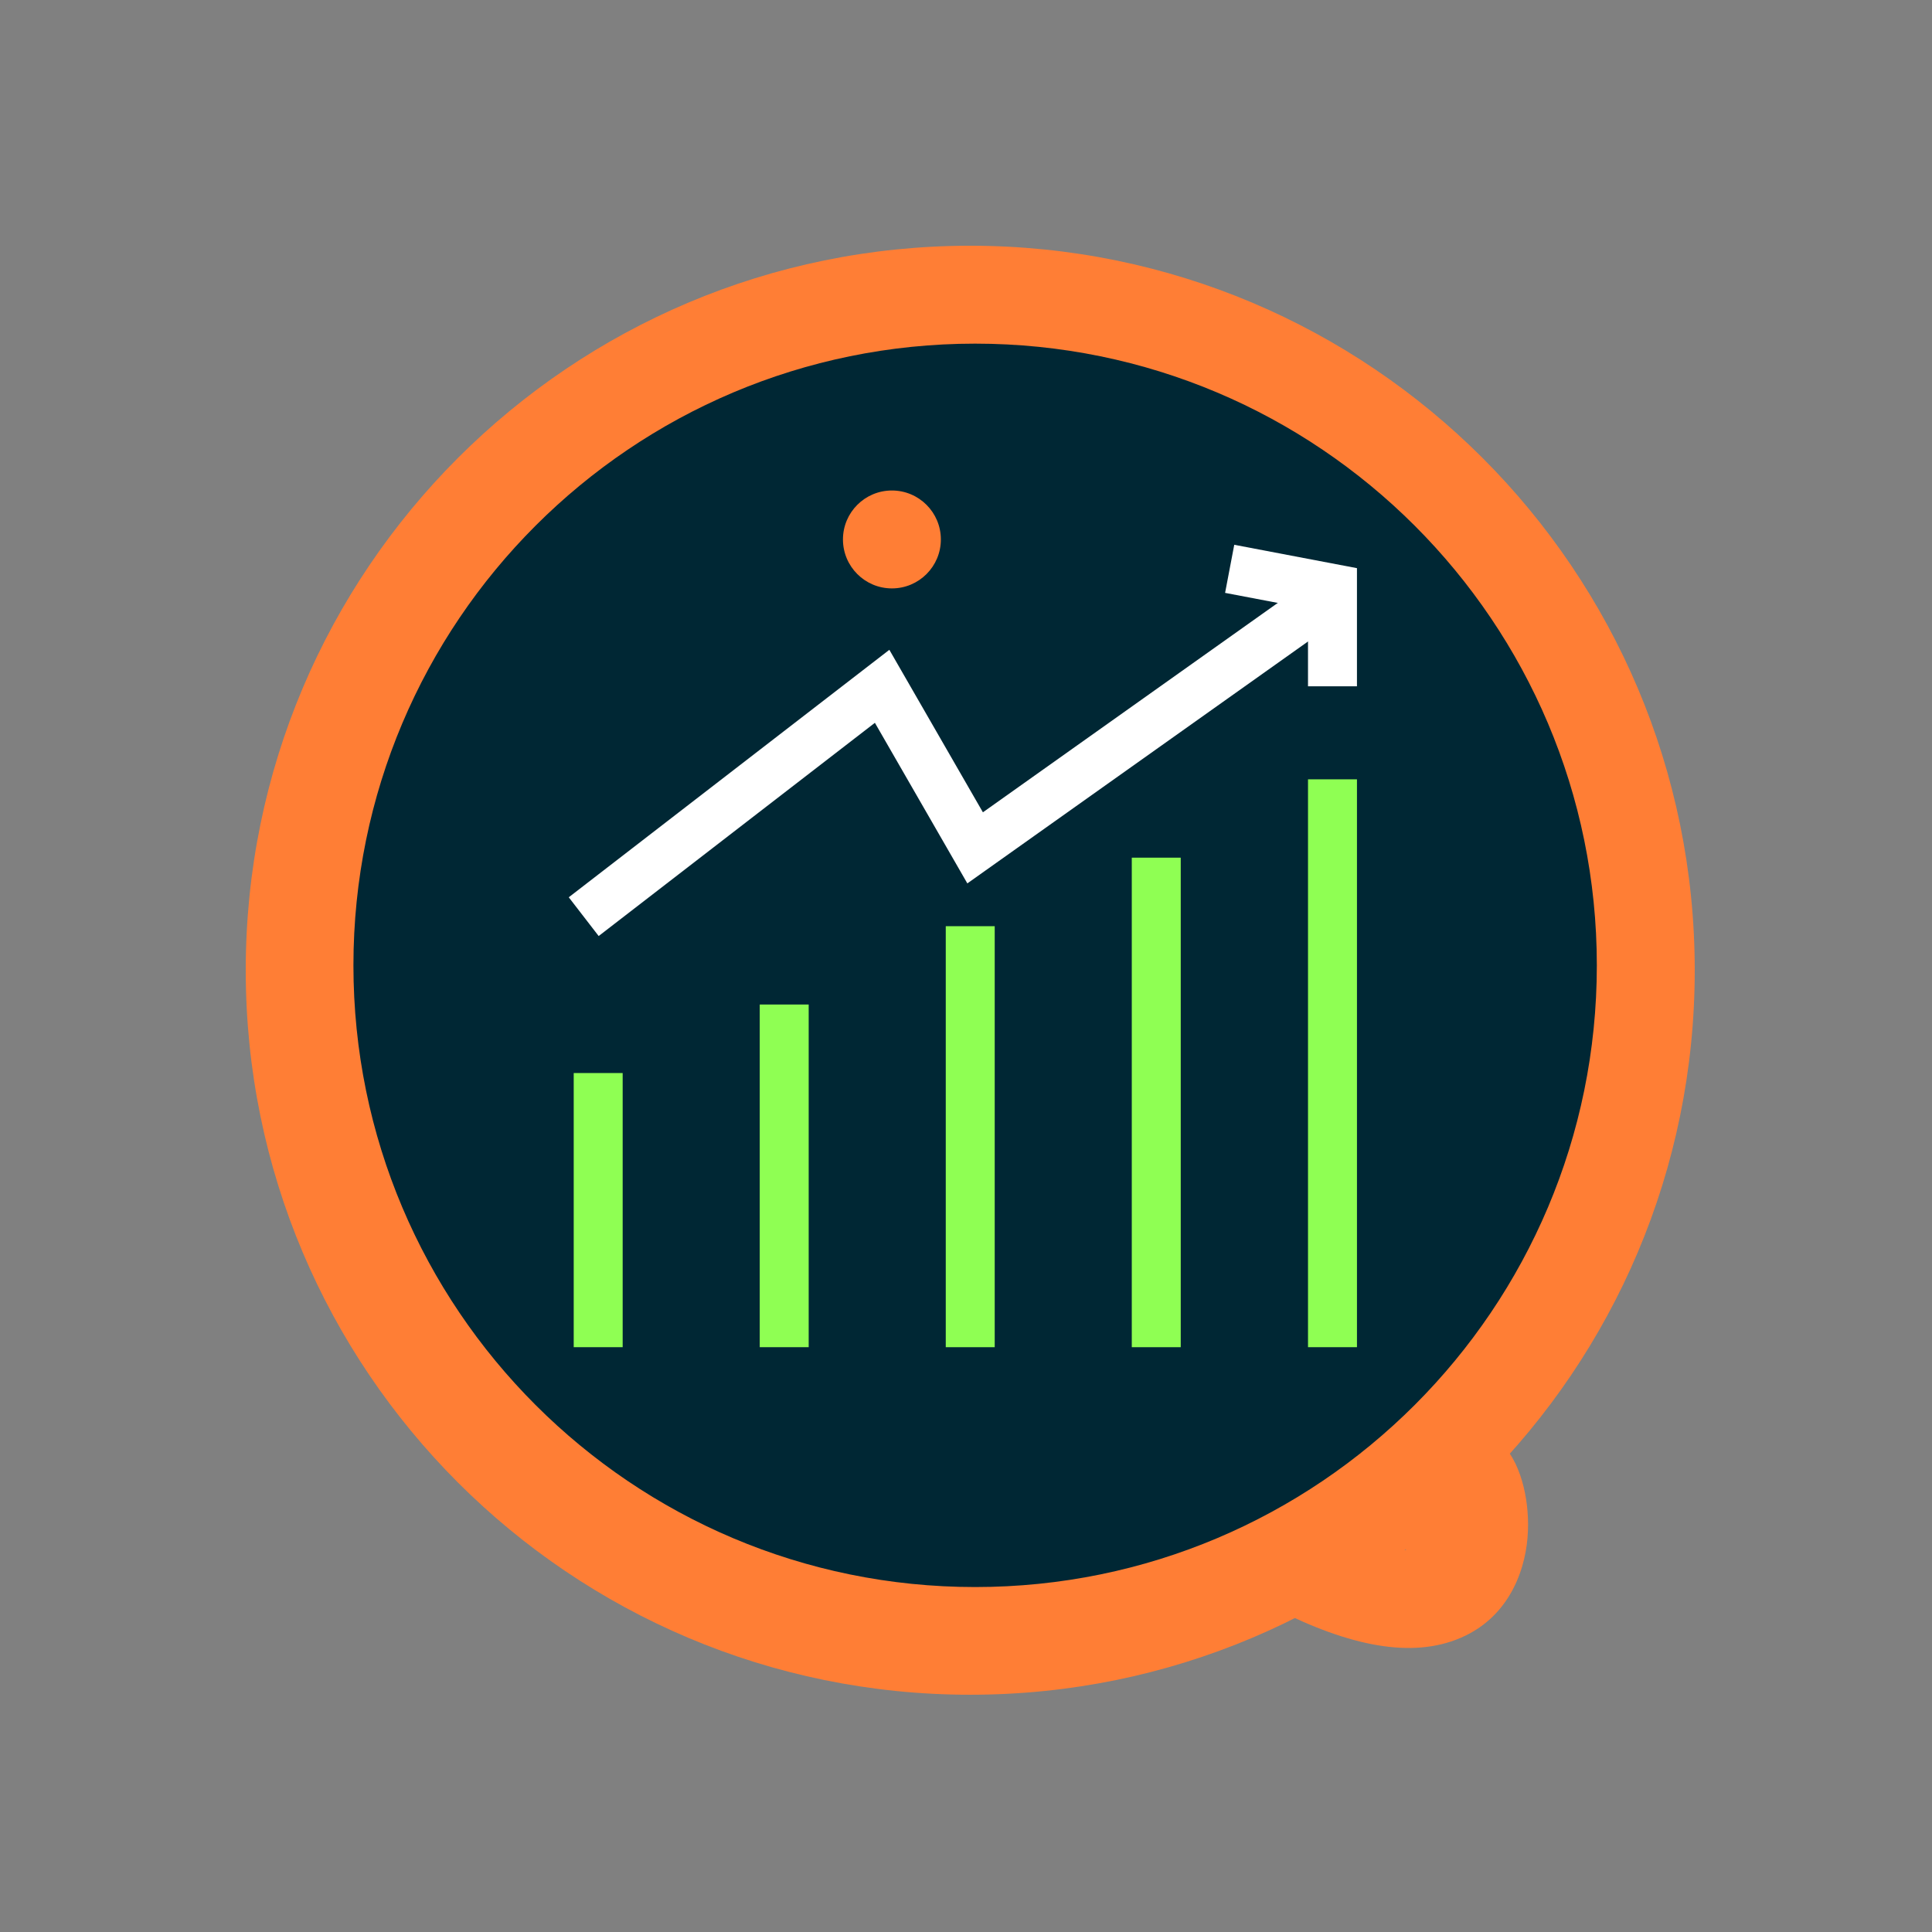 <svg width="228" height="228" viewBox="0 0 228 228" fill="none" xmlns="http://www.w3.org/2000/svg">
<rect x="0" y="0" width="228" height="228" fill="#808080" stroke="none"/>
<rect width="228" height="228" rx="11" fill="transparent"/>
<circle cx="114.499" cy="114.501" r="76.257" fill="#002734"/>
<path fill-rule="evenodd" clip-rule="evenodd" d="M114.5 200C161.72 200 200 161.72 200 114.5C200 67.28 161.72 29 114.5 29C67.28 29 29 67.28 29 114.5C29 161.72 67.28 200 114.5 200ZM115.078 187.291C155.598 187.291 188.446 154.442 188.446 113.922C188.446 73.402 155.598 40.554 115.078 40.554C74.558 40.554 41.709 73.402 41.709 113.922C41.709 154.442 74.558 187.291 115.078 187.291Z" fill="#FF7E35"/>
<path d="M71.172 106.412L104.101 80.993L115.077 100.057L154.939 71.75" stroke="white" stroke-width="5.777" stroke-linecap="square"/>
<path d="M145.117 67.129L157.249 69.44V80.994" stroke="white" stroke-width="5.777"/>
<path d="M70.594 129.521L70.594 156.096" stroke="#8FFF53" stroke-width="5.777" stroke-linecap="square"/>
<path d="M92.547 121.434L92.547 156.096" stroke="#8FFF53" stroke-width="5.777" stroke-linecap="square"/>
<path d="M114.5 112.191L114.5 156.097" stroke="#8FFF53" stroke-width="5.777" stroke-linecap="square"/>
<path d="M136.453 104.104L136.453 156.097" stroke="#8FFF53" stroke-width="5.777" stroke-linecap="square"/>
<path d="M157.25 94.859L157.25 156.096" stroke="#8FFF53" stroke-width="5.777" stroke-linecap="square"/>
<circle cx="105.257" cy="63.662" r="5.777" fill="#FF7E35"/>
<path d="M165.338 180.357C165.338 183.547 167.924 186.134 171.115 186.134C174.305 186.134 176.892 183.547 176.892 180.357H165.338ZM148.724 188.903C157.847 193.839 165.342 195.651 171.21 193.726C177.789 191.567 179.91 185.706 180.265 181.492C180.447 179.338 180.238 177.233 179.802 175.456C179.583 174.564 179.281 173.651 178.877 172.798C178.519 172.043 177.875 170.892 176.772 169.941C175.575 168.91 172.951 167.516 169.917 168.906C167.583 169.974 166.658 172.051 166.33 172.895C165.559 174.881 165.338 177.508 165.338 180.357H176.892C176.892 177.717 177.157 176.932 177.102 177.075C177.065 177.168 176.935 177.487 176.636 177.888C176.34 178.286 175.739 178.948 174.727 179.411C172.132 180.599 169.971 179.333 169.231 178.695C168.867 178.381 168.659 178.1 168.572 177.973C168.477 177.834 168.437 177.749 168.437 177.748C168.434 177.743 168.452 177.78 168.482 177.866C168.511 177.951 168.546 178.066 168.581 178.211C168.734 178.832 168.823 179.678 168.752 180.521C168.602 182.301 168.015 182.614 167.607 182.748C166.489 183.115 162.718 183.338 154.222 178.741L148.724 188.903Z" fill="#FF7E35"/>
</svg>
